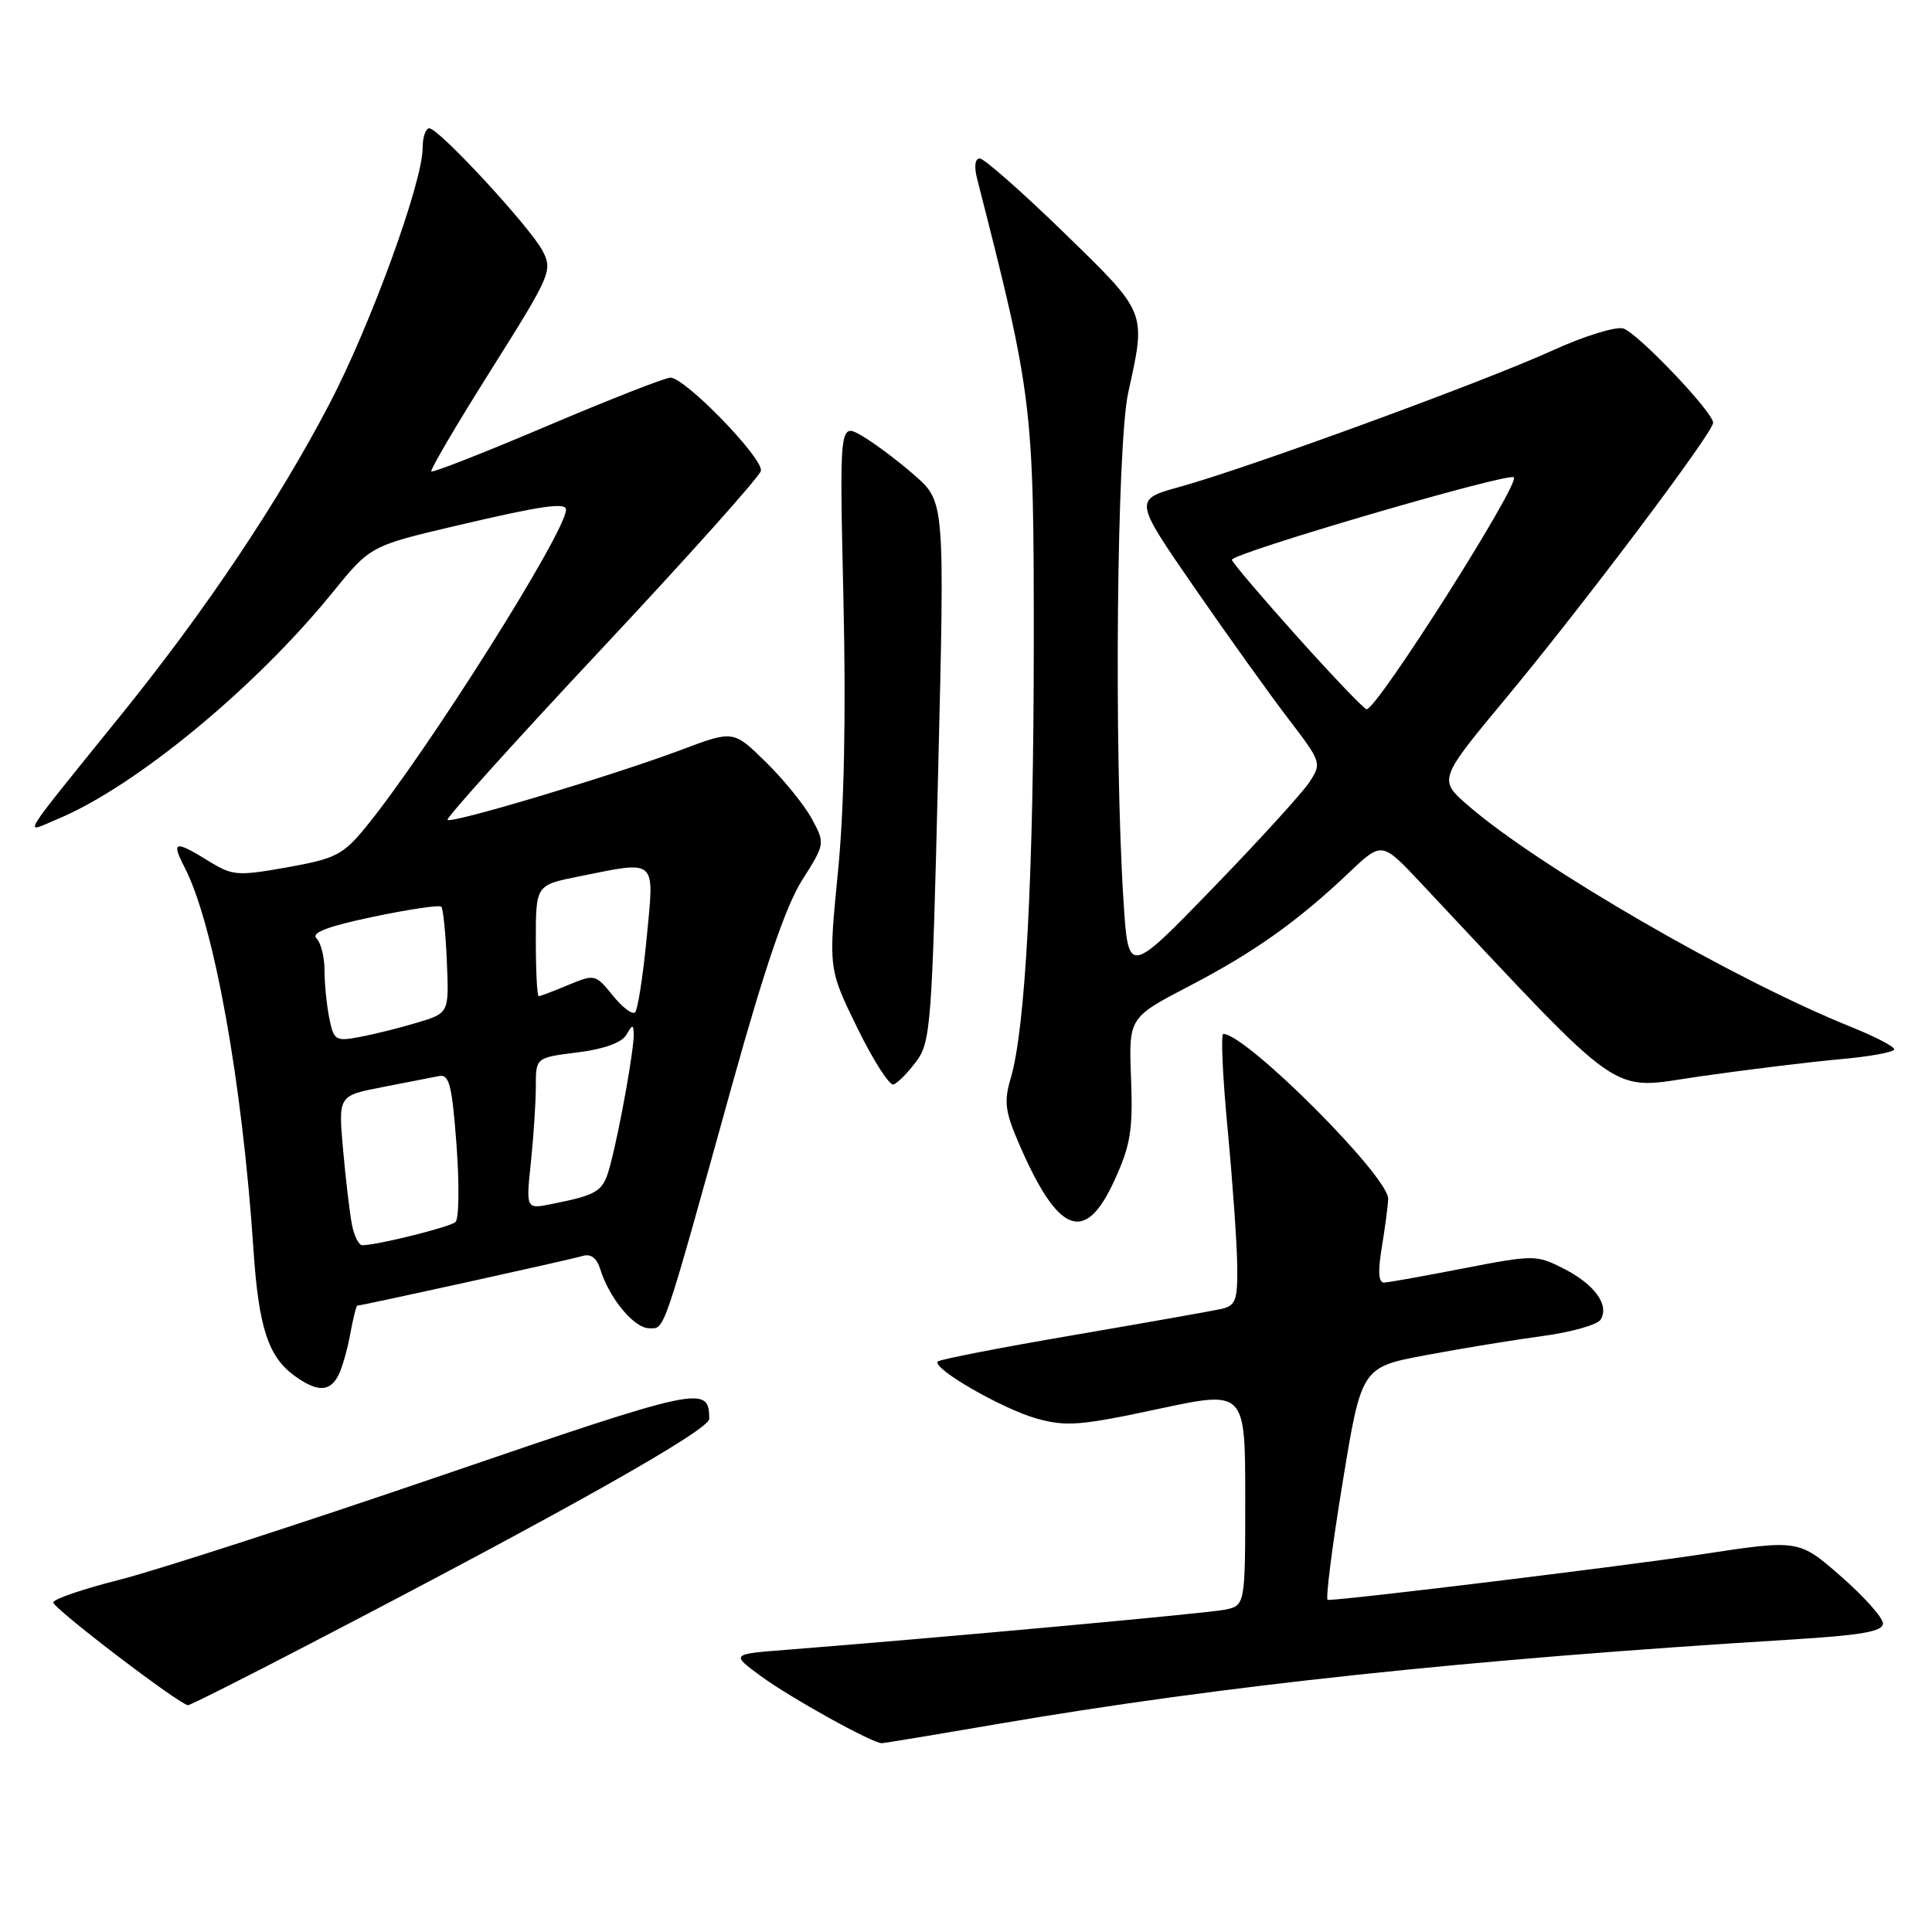 <?xml version="1.0" encoding="UTF-8" standalone="no"?>
<!DOCTYPE svg PUBLIC "-//W3C//DTD SVG 1.1//EN" "http://www.w3.org/Graphics/SVG/1.1/DTD/svg11.dtd" >
<svg xmlns="http://www.w3.org/2000/svg" xmlns:xlink="http://www.w3.org/1999/xlink" version="1.1" viewBox="0 0 256 256">
 <g >
 <path fill="currentColor"
d=" M 132.00 228.47 C 161.86 223.35 194.33 219.89 237.50 217.24 C 246.71 216.67 249.50 216.18 249.50 215.11 C 249.50 214.35 246.99 211.54 243.92 208.86 C 238.35 203.99 238.35 203.99 225.42 205.96 C 215.16 207.52 178.47 212.00 175.93 212.00 C 175.62 212.00 176.49 205.06 177.88 196.59 C 180.40 181.17 180.40 181.17 188.95 179.56 C 193.65 178.68 200.61 177.54 204.41 177.03 C 208.21 176.52 211.66 175.54 212.09 174.86 C 213.28 172.93 211.31 170.20 207.22 168.11 C 203.58 166.26 203.28 166.26 194.00 168.05 C 188.78 169.07 184.01 169.92 183.41 169.95 C 182.66 169.98 182.56 168.50 183.10 165.25 C 183.53 162.64 183.91 159.77 183.94 158.87 C 184.05 155.94 165.12 137.00 162.09 137.00 C 161.75 137.00 162.01 142.74 162.68 149.75 C 163.34 156.76 163.91 164.85 163.94 167.73 C 163.99 172.37 163.74 173.02 161.75 173.46 C 160.51 173.73 151.68 175.29 142.13 176.93 C 132.58 178.56 124.54 180.13 124.27 180.40 C 123.40 181.27 132.78 186.68 137.38 187.97 C 141.26 189.05 143.20 188.90 153.40 186.71 C 165.00 184.22 165.00 184.22 165.00 198.48 C 165.00 212.75 165.00 212.75 162.25 213.30 C 159.83 213.78 124.52 217.01 104.18 218.61 C 96.86 219.18 96.86 219.18 100.77 222.06 C 104.70 224.95 115.64 231.02 116.85 230.98 C 117.21 230.97 124.03 229.84 132.00 228.47 Z  M 40.91 217.90 C 74.94 200.22 94.00 189.48 93.98 188.00 C 93.94 183.51 93.00 183.71 58.42 195.54 C 39.76 201.92 20.61 208.12 15.86 209.32 C 11.10 210.52 7.14 211.87 7.05 212.32 C 6.92 213.01 23.68 225.81 24.91 225.95 C 25.14 225.98 32.34 222.36 40.91 217.90 Z  M 44.83 182.25 C 45.33 181.29 46.04 178.81 46.41 176.75 C 46.79 174.69 47.21 173.00 47.35 173.00 C 47.95 173.00 75.64 166.90 77.17 166.43 C 78.29 166.08 79.07 166.67 79.55 168.21 C 80.74 172.04 84.03 176.00 86.02 176.00 C 88.13 176.00 87.66 177.40 97.08 143.50 C 101.36 128.14 104.13 120.04 106.27 116.65 C 109.33 111.81 109.34 111.78 107.58 108.51 C 106.60 106.70 103.87 103.32 101.49 100.99 C 97.18 96.76 97.18 96.76 90.34 99.33 C 81.38 102.71 59.83 109.17 59.30 108.64 C 59.07 108.41 68.25 98.22 79.69 86.01 C 91.14 73.79 100.64 63.17 100.82 62.40 C 101.20 60.77 90.73 49.98 88.82 50.04 C 88.09 50.06 80.75 52.94 72.50 56.44 C 64.25 59.95 57.34 62.66 57.15 62.47 C 56.96 62.29 60.51 56.24 65.05 49.04 C 72.98 36.45 73.25 35.83 71.90 33.25 C 70.25 30.09 58.15 17.00 56.88 17.00 C 56.40 17.00 56.00 18.18 56.00 19.62 C 56.00 24.15 49.12 43.05 43.66 53.50 C 36.93 66.40 27.36 80.70 16.30 94.41 C 2.09 112.02 3.09 110.41 7.62 108.53 C 17.84 104.30 33.81 91.15 44.03 78.55 C 49.07 72.34 49.07 72.34 60.41 69.67 C 71.71 67.01 75.00 66.53 75.00 67.53 C 75.00 70.47 56.60 99.63 48.48 109.58 C 45.46 113.27 44.49 113.77 38.09 114.92 C 31.46 116.10 30.81 116.05 27.64 114.09 C 23.16 111.32 22.66 111.45 24.45 114.91 C 28.33 122.40 32.09 143.26 33.58 165.50 C 34.28 176.04 35.56 179.88 39.22 182.44 C 42.11 184.47 43.72 184.41 44.83 182.25 Z  M 147.64 156.47 C 149.81 151.74 150.13 149.79 149.87 142.89 C 149.56 134.84 149.56 134.84 157.58 130.66 C 166.17 126.19 171.93 122.10 178.80 115.58 C 183.11 111.50 183.11 111.50 188.27 117.00 C 215.91 146.42 212.96 144.38 225.29 142.62 C 231.45 141.74 239.76 140.72 243.75 140.36 C 247.74 140.01 251.00 139.41 251.00 139.04 C 251.00 138.67 248.41 137.33 245.25 136.06 C 229.83 129.86 203.90 114.86 194.54 106.74 C 190.58 103.30 190.58 103.30 199.64 92.40 C 209.91 80.03 227.00 57.31 227.00 56.02 C 227.00 54.61 217.03 44.15 215.11 43.53 C 214.12 43.22 209.87 44.54 205.58 46.50 C 196.62 50.58 165.39 62.01 156.36 64.50 C 150.22 66.20 150.22 66.20 158.26 77.85 C 162.69 84.26 168.31 92.11 170.75 95.29 C 175.09 100.97 175.15 101.13 173.51 103.63 C 172.59 105.04 166.81 111.38 160.67 117.72 C 149.50 129.25 149.50 129.25 148.87 119.38 C 147.60 99.59 147.98 58.90 149.50 52.00 C 151.88 41.20 152.04 41.59 140.94 30.79 C 135.40 25.41 130.40 21.00 129.83 21.00 C 129.18 21.00 129.05 22.06 129.49 23.75 C 136.86 52.59 136.99 53.67 136.98 85.50 C 136.97 115.90 135.88 136.31 133.92 142.89 C 133.02 145.92 133.18 147.28 134.94 151.36 C 140.17 163.54 143.75 164.98 147.64 156.47 Z  M 121.41 140.65 C 123.32 138.09 123.50 135.82 124.31 102.21 C 125.18 66.50 125.18 66.50 121.21 63.00 C 119.02 61.08 115.88 58.72 114.23 57.76 C 111.23 56.02 111.23 56.02 111.76 79.40 C 112.11 94.69 111.86 107.20 111.03 115.57 C 109.77 128.36 109.77 128.36 113.59 136.19 C 115.70 140.50 117.86 143.88 118.40 143.70 C 118.94 143.52 120.29 142.15 121.41 140.65 Z  M 46.63 162.25 C 46.34 160.74 45.81 156.28 45.46 152.34 C 44.82 145.18 44.82 145.18 50.66 144.05 C 53.87 143.43 57.24 142.77 58.14 142.59 C 59.53 142.30 59.89 143.68 60.49 151.72 C 60.88 156.93 60.82 161.53 60.35 161.93 C 59.57 162.61 49.94 165.00 48.00 165.00 C 47.54 165.00 46.92 163.76 46.63 162.25 Z  M 70.35 153.97 C 70.71 150.52 71.00 146.01 71.00 143.93 C 71.00 140.14 71.00 140.14 76.52 139.45 C 80.00 139.02 82.38 138.16 82.99 137.13 C 83.82 135.70 83.94 135.69 83.97 137.07 C 84.01 139.06 82.17 149.36 80.91 154.19 C 79.95 157.90 79.43 158.26 73.10 159.54 C 69.69 160.23 69.69 160.23 70.35 153.97 Z  M 43.63 134.90 C 43.28 133.17 43.00 130.32 43.00 128.57 C 43.00 126.83 42.52 124.92 41.94 124.34 C 41.19 123.59 43.41 122.75 49.45 121.48 C 54.16 120.49 58.22 119.89 58.47 120.14 C 58.72 120.39 59.05 123.66 59.21 127.41 C 59.50 134.24 59.50 134.24 55.30 135.50 C 53.00 136.19 49.57 137.05 47.68 137.40 C 44.46 138.01 44.22 137.86 43.63 134.90 Z  M 81.19 131.90 C 78.92 129.09 78.80 129.06 75.31 130.51 C 73.36 131.33 71.59 132.00 71.38 132.00 C 71.17 132.00 71.00 128.69 71.00 124.64 C 71.00 117.28 71.00 117.28 76.67 116.14 C 87.17 114.03 86.71 113.62 85.69 124.25 C 85.20 129.34 84.51 133.79 84.15 134.14 C 83.79 134.49 82.46 133.48 81.19 131.90 Z  M 172.00 84.49 C 167.33 79.28 163.38 74.65 163.23 74.19 C 162.96 73.38 199.90 62.56 200.59 63.25 C 201.44 64.11 182.45 94.03 181.08 93.98 C 180.76 93.97 176.68 89.70 172.00 84.49 Z "/>
</g>
</svg>